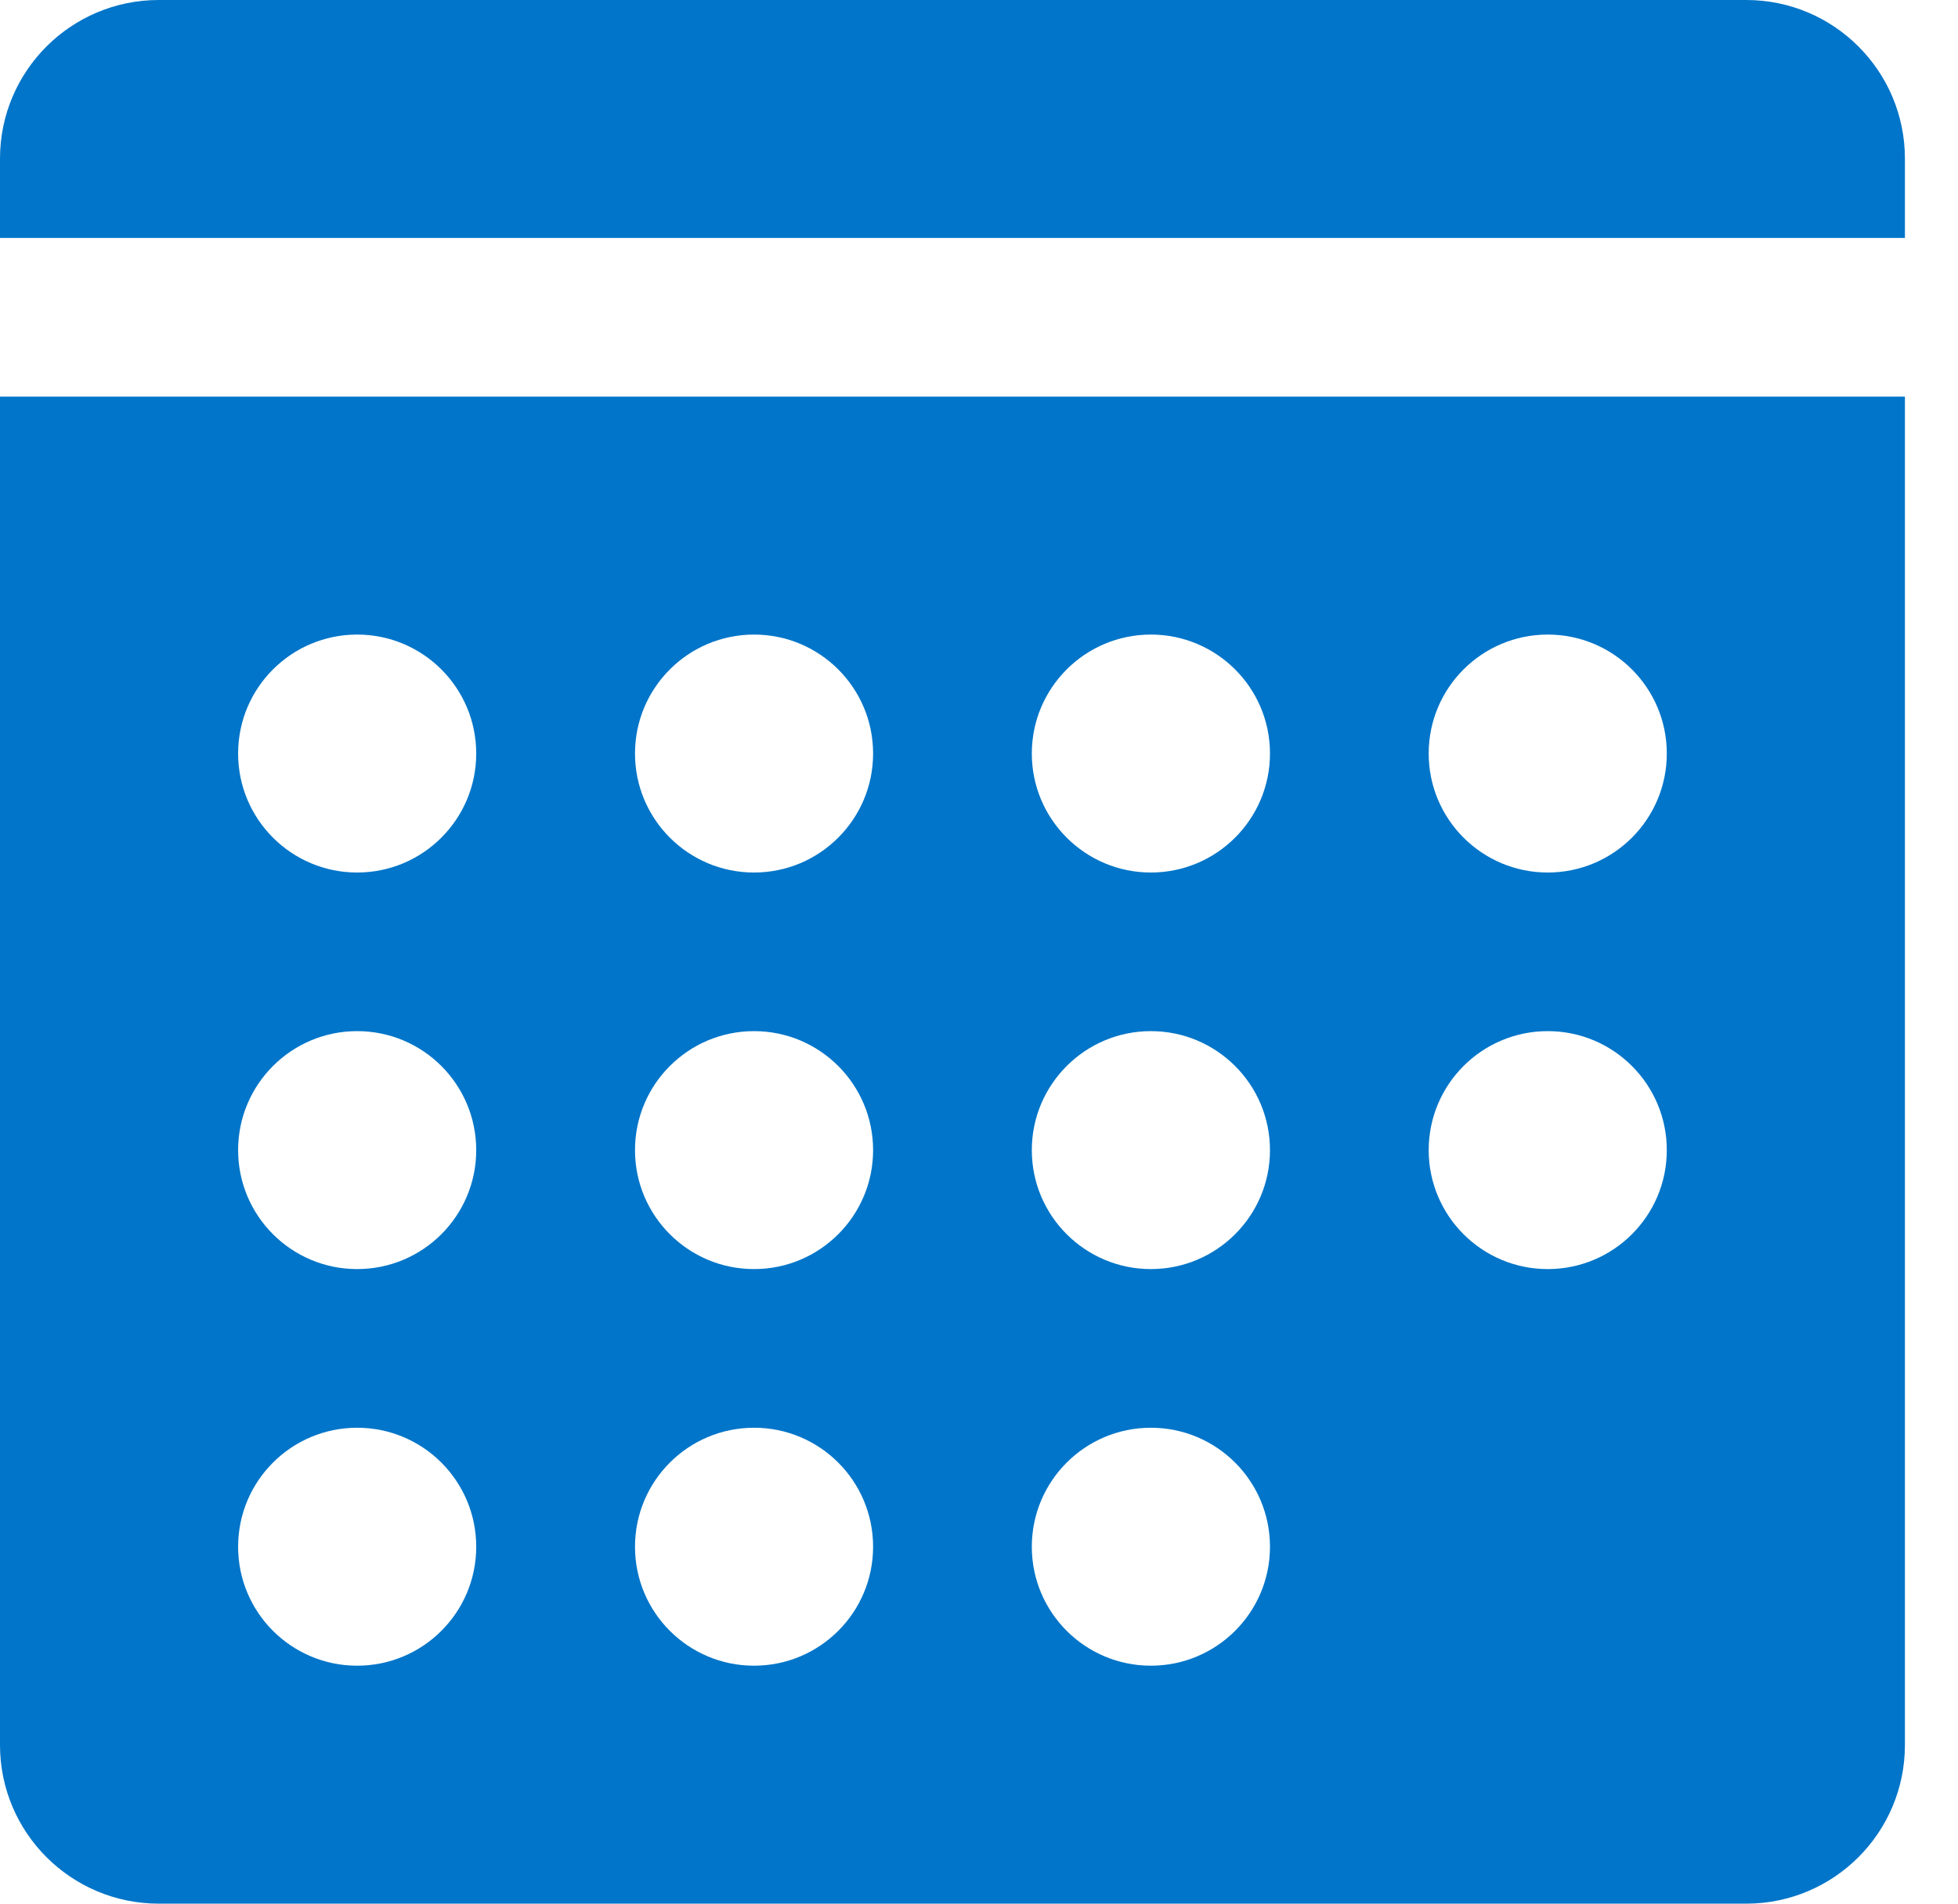 <svg width="36" height="35" viewBox="0 0 36 35" fill="none" xmlns="http://www.w3.org/2000/svg">
<path d="M32.106 0H2.919C1.307 0 0 1.306 0 2.917V4.375H35.024V2.917C35.024 1.306 33.718 0 32.106 0ZM0 32.083C0 33.694 1.307 35 2.919 35H32.106C33.718 35 35.024 33.694 35.024 32.083V7.292H0V32.083ZM28.457 11.667C29.666 11.667 30.646 12.646 30.646 13.854C30.646 15.062 29.666 16.042 28.457 16.042C27.248 16.042 26.268 15.062 26.268 13.854C26.268 12.646 27.248 11.667 28.457 11.667ZM28.457 18.958C29.666 18.958 30.646 19.938 30.646 21.146C30.646 22.354 29.666 23.333 28.457 23.333C27.248 23.333 26.268 22.354 26.268 21.146C26.268 19.938 27.248 18.958 28.457 18.958ZM21.16 11.667C22.369 11.667 23.35 12.646 23.35 13.854C23.35 15.062 22.369 16.042 21.16 16.042C19.952 16.042 18.971 15.062 18.971 13.854C18.971 12.646 19.952 11.667 21.16 11.667ZM21.16 18.958C22.369 18.958 23.35 19.938 23.35 21.146C23.35 22.354 22.369 23.333 21.16 23.333C19.952 23.333 18.971 22.354 18.971 21.146C18.971 19.938 19.952 18.958 21.16 18.958ZM21.16 26.25C22.369 26.25 23.35 27.229 23.35 28.438C23.35 29.646 22.369 30.625 21.16 30.625C19.952 30.625 18.971 29.646 18.971 28.438C18.971 27.229 19.952 26.25 21.16 26.25ZM13.864 11.667C15.073 11.667 16.053 12.646 16.053 13.854C16.053 15.062 15.073 16.042 13.864 16.042C12.655 16.042 11.675 15.062 11.675 13.854C11.675 12.646 12.655 11.667 13.864 11.667ZM13.864 18.958C15.073 18.958 16.053 19.938 16.053 21.146C16.053 22.354 15.073 23.333 13.864 23.333C12.655 23.333 11.675 22.354 11.675 21.146C11.675 19.938 12.655 18.958 13.864 18.958ZM13.864 26.25C15.073 26.25 16.053 27.229 16.053 28.438C16.053 29.646 15.073 30.625 13.864 30.625C12.655 30.625 11.675 29.646 11.675 28.438C11.675 27.229 12.655 26.25 13.864 26.25ZM6.567 11.667C7.776 11.667 8.756 12.646 8.756 13.854C8.756 15.062 7.776 16.042 6.567 16.042C5.358 16.042 4.378 15.062 4.378 13.854C4.378 12.646 5.358 11.667 6.567 11.667ZM6.567 18.958C7.776 18.958 8.756 19.938 8.756 21.146C8.756 22.354 7.776 23.333 6.567 23.333C5.358 23.333 4.378 22.354 4.378 21.146C4.378 19.938 5.358 18.958 6.567 18.958ZM6.567 26.25C7.776 26.25 8.756 27.229 8.756 28.438C8.756 29.646 7.776 30.625 6.567 30.625C5.358 30.625 4.378 29.646 4.378 28.438C4.378 27.229 5.358 26.25 6.567 26.25Z" fill="#0075C9"/>
</svg>

